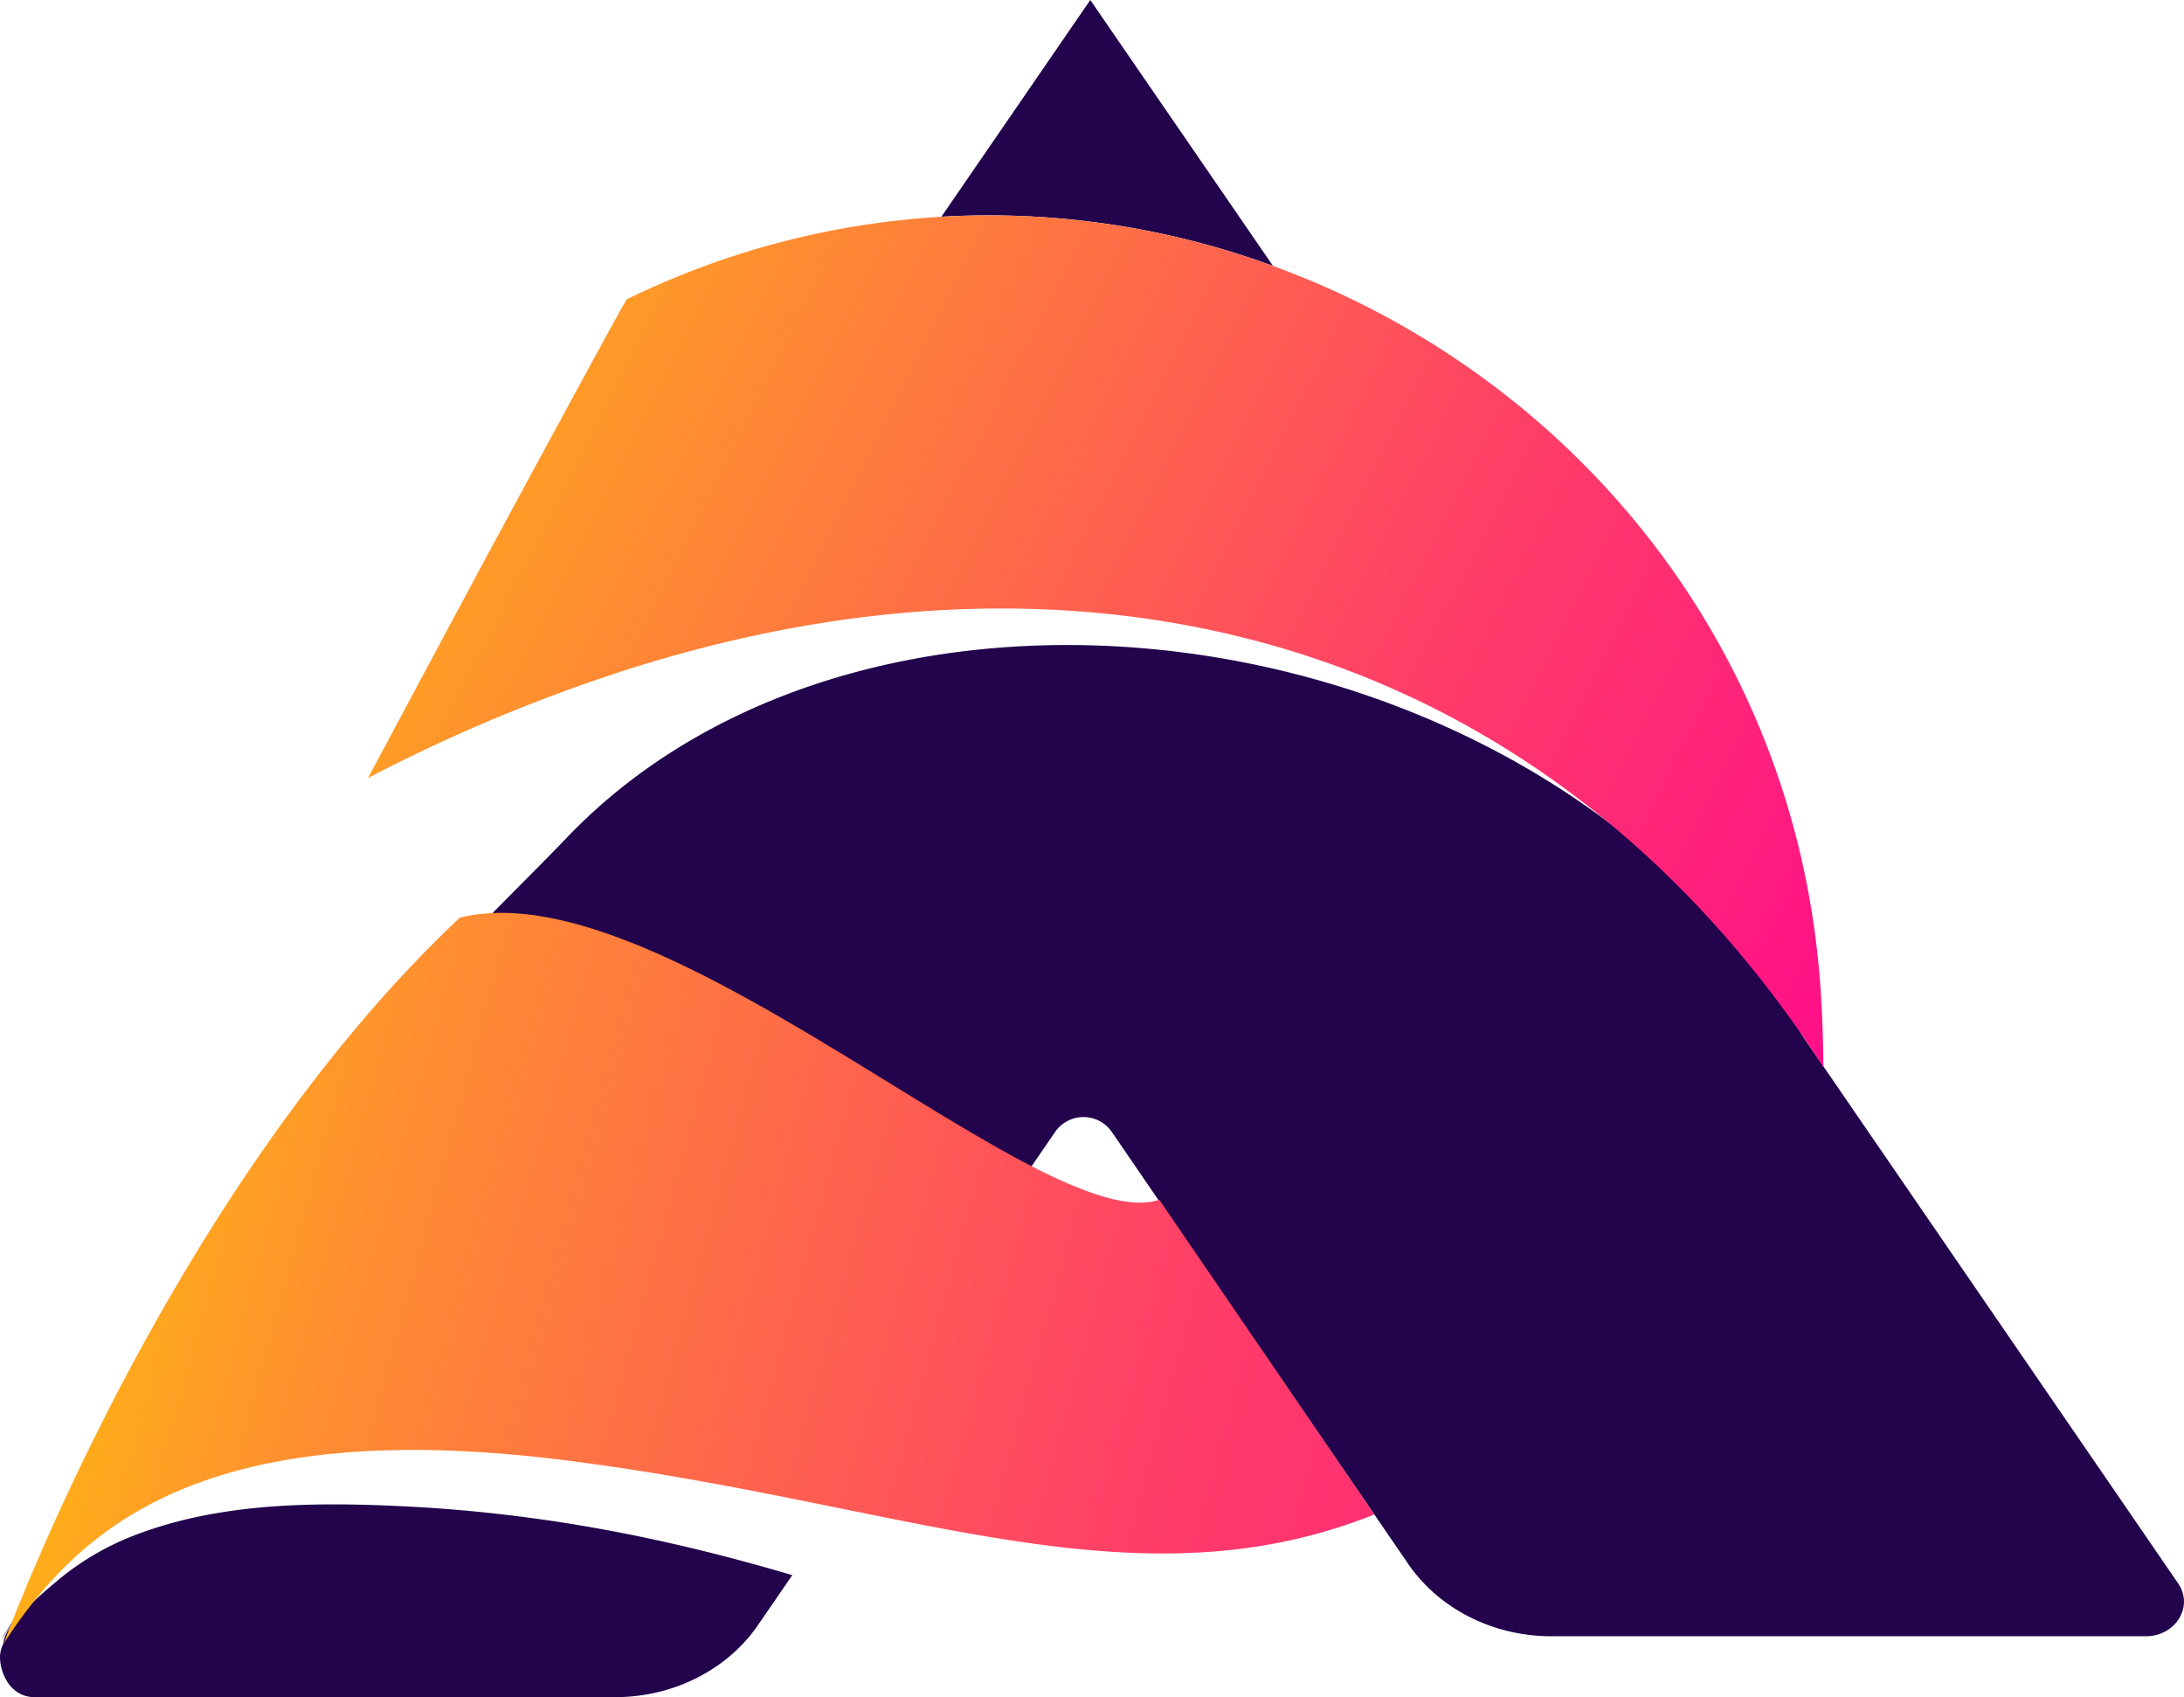<svg xmlns="http://www.w3.org/2000/svg" xmlns:xlink="http://www.w3.org/1999/xlink" viewBox="0 0 422.22 328.01">
    <defs>
        <linearGradient id="gradient-logo-blue" x1="-26.35" y1="225.59" x2="1137.26" y2="543.97"
                        gradientUnits="userSpaceOnUse">
            <stop offset="0" stop-color="#ffd400"/>
            <stop offset="0.02" stop-color="#ffc10d"/>
            <stop offset="0.08" stop-color="#ff8e30"/>
            <stop offset="0.15" stop-color="#ff634e"/>
            <stop offset="0.21" stop-color="#ff3f67"/>
            <stop offset="0.28" stop-color="#ff237a"/>
            <stop offset="0.34" stop-color="#ff1087"/>
            <stop offset="0.41" stop-color="#ff048f"/>
            <stop offset="0.47" stop-color="#ff0092"/>
        </linearGradient>
        <linearGradient id="gradiant-logo-blue-2" x1="18.17" y1="29.53" x2="394.71" y2="219.12"
                        gradientUnits="userSpaceOnUse">
            <stop offset="0" stop-color="#ffd400"/>
            <stop offset="0.31" stop-color="#ff8b32"/>
            <stop offset="0.64" stop-color="#ff4066"/>
            <stop offset="0.88" stop-color="#ff1286"/>
            <stop offset="1" stop-color="#ff0092"/>
        </linearGradient>
    </defs>
            <path d="M246.09,51.38A159.63,159.63,0,0,0,182,41.88L210.78,0Z" style="fill:#22034c"/>
            <path d="M153.17,304.43l-6.64,9.66c-5.94,8.65-16.39,13.92-27.6,13.92H6.69c-4.33,0-6.48-4-6.68-7.36a5.84,5.84,0,0,1,.65-3c0-3.55,8.26-10.33,10.78-12.44a52.65,52.65,0,0,1,15.72-8.91c17.06-6.27,36.28-6,54.15-5C106.11,292.81,129.11,297.31,153.17,304.43Z"
                  style="fill:#22034c"/>
            <path d="M414.83,316.24H299.92c-11.25,0-21.66-5.27-27.64-13.92l-6.59-9.62h0l-41.73-60.77-9-13.13a6.66,6.66,0,0,0-11,0l-4.52,6.59-39.75,51.87c-14.48-2.91-30-5.85-46.83-7.91-68.95-8.45-98,25.1-112.51,47.46A7,7,0,0,1,1,315.67L71.64,202.44c6.56-9.56,29.71-31.91,37.81-40.41,59.47-62.36,189.45-44.66,239,38.15L421.07,306C424.16,310.44,420.63,316.24,414.83,316.24Z"
                  style="fill:#22034c"/>
            <path d="M265.69,292.7h0c-35,14-68.63,5.77-110.68-2.68-14.48-2.91-30-5.86-46.82-7.92-68.95-8.44-93,13.22-107.5,35.58C1.77,315,32.85,230.1,88.88,177.37a28.13,28.13,0,0,1,4.54-.77c30-2.91,75.66,33.11,106,48.79,10.39,5.33,19,8.3,24.51,6.54l.18-.06Z"
                  style="fill:url(#gradient-logo-blue)"/>
            <path d="M352.5,206.21c-2.38-3.68-4.79-7.21-7.32-10.66,0,0-.06-.09-.09-.11-53-72.34-135.85-93.87-223.31-66.2a319.73,319.73,0,0,0-50.65,21.13c8.07-15,16.41-30.77,28.73-53.52,11.12-20.54,21.1-38.91,21.31-39a159.26,159.26,0,0,1,124.92-6.45c56.56,20.57,101,72.16,105.83,139.14C352.33,196.47,352.48,201.73,352.5,206.21Z"
                  style="fill:url(#gradiant-logo-blue-2)"/>
</svg>